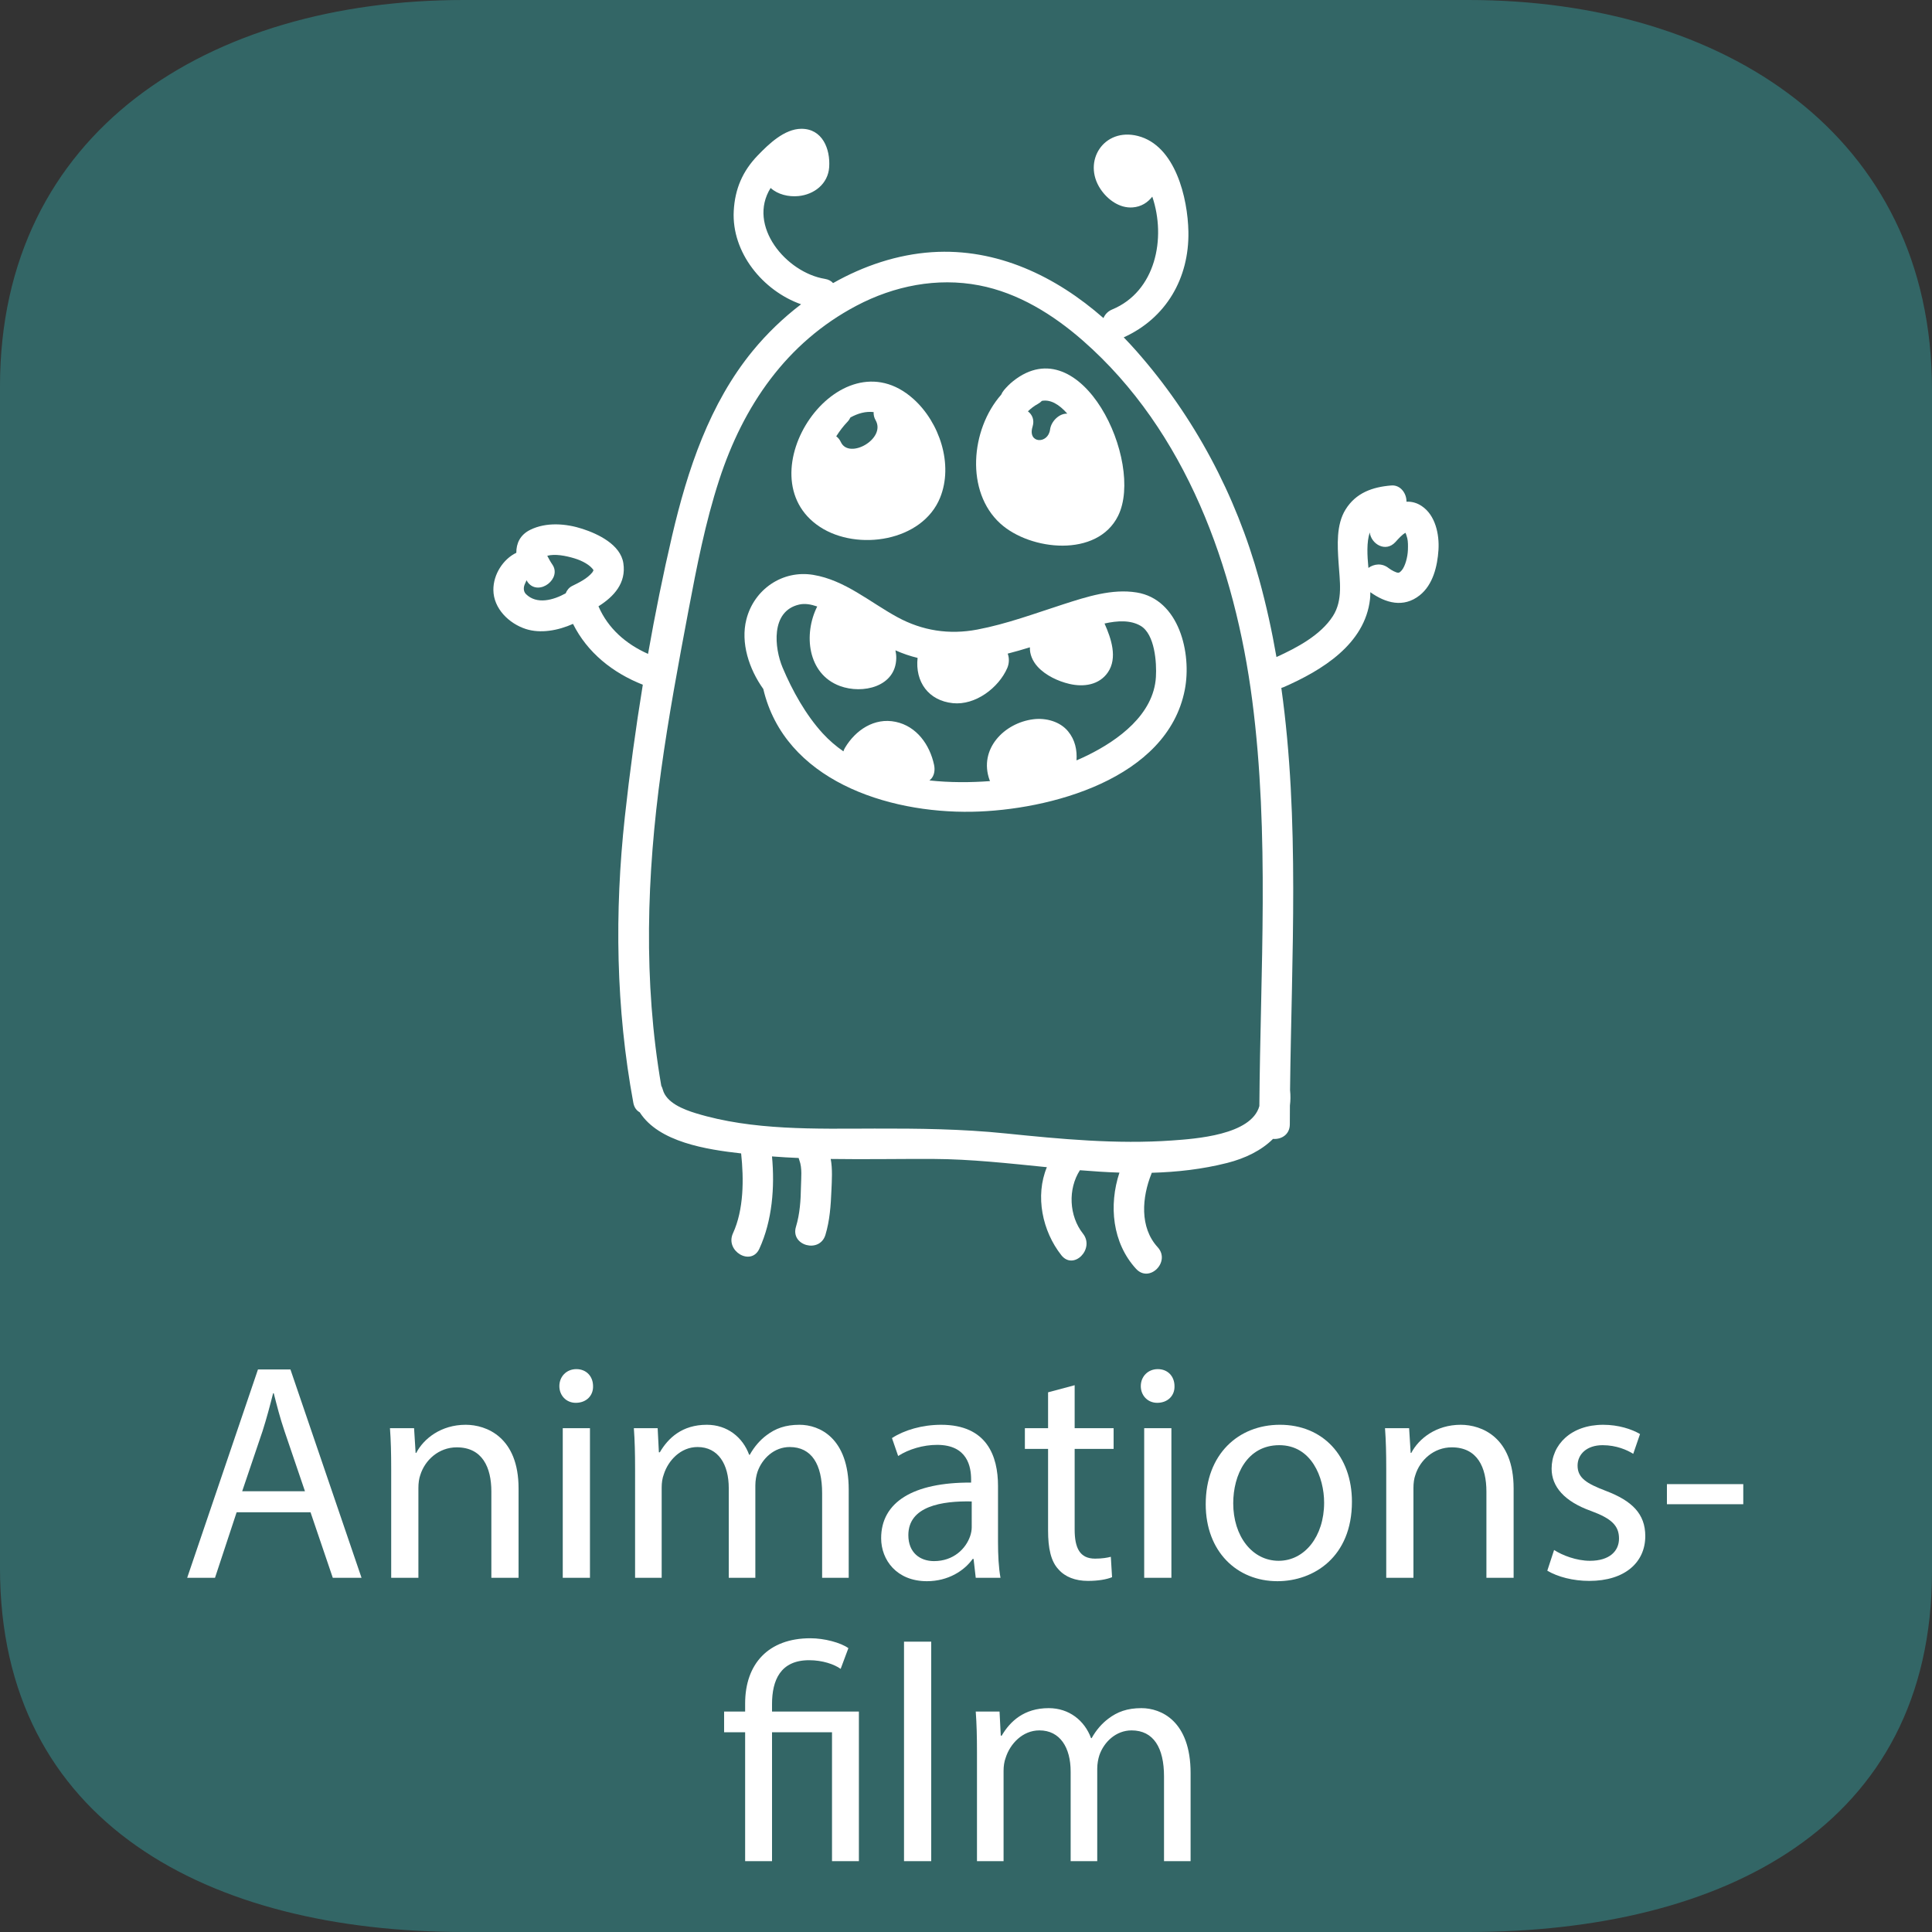 <?xml version="1.0" encoding="utf-8"?>
<!-- Generator: Adobe Illustrator 16.0.3, SVG Export Plug-In . SVG Version: 6.00 Build 0)  -->
<!DOCTYPE svg PUBLIC "-//W3C//DTD SVG 1.1//EN" "http://www.w3.org/Graphics/SVG/1.1/DTD/svg11.dtd">
<svg version="1.1" id="Ebene_1" xmlns:x="http://ns.adobe.com/Extensibility/1.0/" xmlns:i="http://ns.adobe.com/AdobeIllustrator/10.0/" xmlns:graph="http://ns.adobe.com/Graphs/1.0/"
	 xmlns="http://www.w3.org/2000/svg" xmlns:xlink="http://www.w3.org/1999/xlink" x="0px" y="0px" width="300px" height="300px"
	 viewBox="4.074 5 300 300" enable-background="new 4.074 5 300 300" xml:space="preserve">
<rect x="4.074" y="5" width="300" height="300" fill="#333333" stroke="none"/>
<path fill="#336666" d="M232.073,305H76.073c-39.601,0-72-16.9-72-56.5V65c0-39.6,32.399-60,72-60h156.001c39.6,0,72,20.9,72,60.5
	V249C304.073,288.6,271.673,305,232.073,305z"/>
<g>
	<path fill="#FFFFFF" d="M40.819,239.823L37.459,250h-4.32l10.993-32.355h5.04L60.213,250h-4.464l-3.457-10.177H40.819z
		 M51.427,236.559l-3.168-9.313c-0.72-2.112-1.2-4.032-1.68-5.904h-0.097c-0.479,1.92-1.008,3.889-1.632,5.856l-3.168,9.36H51.427z"
		/>
	<path fill="#FFFFFF" d="M64.818,233.055c0-2.4-0.048-4.369-0.191-6.289h3.744l0.24,3.841h0.096
		c1.152-2.208,3.841-4.368,7.681-4.368c3.217,0,8.209,1.92,8.209,9.889V250h-4.225v-13.393c0-3.745-1.393-6.865-5.376-6.865
		c-2.785,0-4.945,1.969-5.665,4.32c-0.192,0.528-0.288,1.248-0.288,1.969V250h-4.225V233.055z"/>
	<path fill="#FFFFFF" d="M96.163,220.237c0.048,1.44-1.009,2.593-2.688,2.593c-1.488,0-2.544-1.152-2.544-2.593
		c0-1.487,1.104-2.64,2.64-2.64C95.154,217.598,96.163,218.75,96.163,220.237z M91.458,250v-23.234h4.225V250H91.458z"/>
	<path fill="#FFFFFF" d="M102.689,233.055c0-2.4-0.048-4.369-0.191-6.289h3.696l0.191,3.744h0.145
		c1.296-2.207,3.456-4.271,7.297-4.271c3.168,0,5.568,1.92,6.576,4.656h0.096c0.721-1.297,1.633-2.305,2.593-3.024
		c1.392-1.056,2.928-1.632,5.137-1.632c3.072,0,7.632,2.016,7.632,10.08V250h-4.128v-13.153c0-4.464-1.632-7.152-5.04-7.152
		c-2.4,0-4.272,1.776-4.993,3.841c-0.191,0.576-0.336,1.344-0.336,2.111V250h-4.128v-13.922c0-3.695-1.633-6.384-4.849-6.384
		c-2.641,0-4.561,2.112-5.232,4.224c-0.24,0.625-0.336,1.345-0.336,2.064V250h-4.129V233.055z"/>
	<path fill="#FFFFFF" d="M155.586,250l-0.336-2.928h-0.143c-1.296,1.824-3.793,3.455-7.105,3.455c-4.705,0-7.105-3.312-7.105-6.672
		c0-5.617,4.993-8.689,13.97-8.641v-0.48c0-1.92-0.528-5.376-5.28-5.376c-2.16,0-4.417,0.672-6.049,1.728l-0.96-2.783
		c1.92-1.248,4.704-2.064,7.633-2.064c7.104,0,8.833,4.848,8.833,9.504v8.689c0,2.016,0.096,3.984,0.385,5.568H155.586z
		 M154.963,238.143c-4.608-0.096-9.841,0.721-9.841,5.232c0,2.736,1.824,4.033,3.984,4.033c3.024,0,4.944-1.92,5.616-3.889
		c0.145-0.432,0.24-0.912,0.24-1.344V238.143z"/>
	<path fill="#FFFFFF" d="M170.946,220.094v6.672h6.049v3.217h-6.049v12.529c0,2.88,0.816,4.512,3.168,4.512
		c1.105,0,1.922-0.144,2.449-0.287l0.191,3.168c-0.816,0.336-2.111,0.576-3.744,0.576c-1.969,0-3.553-0.625-4.561-1.776
		c-1.199-1.249-1.631-3.313-1.631-6.049v-12.673h-3.602v-3.217h3.602v-5.568L170.946,220.094z"/>
	<path fill="#FFFFFF" d="M186.449,220.237c0.049,1.44-1.008,2.593-2.688,2.593c-1.488,0-2.545-1.152-2.545-2.593
		c0-1.487,1.104-2.64,2.641-2.64C185.442,217.598,186.449,218.75,186.449,220.237z M181.744,250v-23.234h4.225V250H181.744z"/>
	<path fill="#FFFFFF" d="M214.002,238.191c0,8.592-5.953,12.336-11.568,12.336c-6.289,0-11.137-4.607-11.137-11.952
		c0-7.776,5.088-12.337,11.52-12.337C209.49,226.238,214.002,231.086,214.002,238.191z M195.569,238.432
		c0,5.088,2.928,8.928,7.057,8.928c4.033,0,7.057-3.792,7.057-9.024c0-3.937-1.969-8.929-6.961-8.929
		S195.569,234.015,195.569,238.432z"/>
	<path fill="#FFFFFF" d="M219.328,233.055c0-2.4-0.047-4.369-0.191-6.289h3.744l0.24,3.841h0.096
		c1.152-2.208,3.842-4.368,7.682-4.368c3.217,0,8.209,1.92,8.209,9.889V250h-4.225v-13.393c0-3.745-1.393-6.865-5.377-6.865
		c-2.785,0-4.945,1.969-5.664,4.32c-0.193,0.528-0.289,1.248-0.289,1.969V250h-4.225V233.055z"/>
	<path fill="#FFFFFF" d="M245.393,245.68c1.248,0.816,3.455,1.68,5.568,1.68c3.072,0,4.512-1.535,4.512-3.456
		c0-2.017-1.201-3.12-4.32-4.272c-4.176-1.488-6.145-3.792-6.145-6.576c0-3.744,3.023-6.816,8.016-6.816
		c2.354,0,4.418,0.672,5.713,1.439l-1.055,3.072c-0.912-0.576-2.594-1.344-4.754-1.344c-2.496,0-3.889,1.439-3.889,3.168
		c0,1.92,1.393,2.785,4.418,3.937c4.031,1.536,6.096,3.552,6.096,7.009c0,4.08-3.168,6.961-8.689,6.961
		c-2.543,0-4.896-0.625-6.527-1.584L245.393,245.68z"/>
	<path fill="#FFFFFF" d="M274.768,235.455v3.12h-11.855v-3.12H274.768z"/>
	<path fill="#FFFFFF" d="M119.778,294v-20.018h-3.265v-3.217h3.265v-1.248c0-6.145,3.601-10.129,10.129-10.129
		c2.16,0,4.704,0.672,5.904,1.537l-1.2,3.216c-1.008-0.72-2.832-1.345-4.896-1.345c-4.464,0-5.761,3.121-5.761,6.816v1.152h13.489
		V294h-4.176v-20.018h-9.313V294H119.778z"/>
	<path fill="#FFFFFF" d="M144.449,259.917h4.225V294h-4.225V259.917z"/>
	<path fill="#FFFFFF" d="M155.778,277.055c0-2.4-0.049-4.369-0.191-6.289h3.695l0.191,3.744h0.145
		c1.297-2.207,3.457-4.271,7.297-4.271c3.168,0,5.568,1.92,6.576,4.656h0.096c0.721-1.297,1.633-2.305,2.594-3.024
		c1.391-1.056,2.928-1.632,5.137-1.632c3.072,0,7.631,2.016,7.631,10.08V294h-4.127v-13.153c0-4.464-1.633-7.152-5.041-7.152
		c-2.4,0-4.271,1.776-4.992,3.841c-0.191,0.576-0.336,1.344-0.336,2.111V294h-4.129v-13.922c0-3.695-1.633-6.384-4.848-6.384
		c-2.641,0-4.561,2.112-5.232,4.224c-0.24,0.625-0.336,1.345-0.336,2.064V294h-4.129V277.055z"/>
</g>
<g id="Layer_1">
	<g>
		<g>
			<path fill="#FFFFFF" d="M224.834,83.577c-0.776-0.52-1.573-0.707-2.364-0.674c0.03-1.282-0.932-2.635-2.351-2.52
				c-2.931,0.235-5.499,1.141-7.11,3.735c-1.468,2.367-1.257,5.566-1.087,8.219c0.176,2.814,0.721,5.835-0.874,8.326
				c-1.883,2.937-5.527,4.892-8.766,6.362c-0.702-4.04-1.579-8.056-2.68-12.045c-3.609-13.109-10.087-25.305-19.094-35.5
				c-0.629-0.714-1.279-1.412-1.943-2.096c6.566-2.971,10.176-9.167,10.044-16.407c-0.098-5.211-2.015-13.382-7.854-14.866
				c-5.283-1.342-8.668,3.953-5.789,8.258c1.088,1.625,2.949,2.993,4.987,2.838c1.33-0.1,2.325-0.752,3.048-1.671
				c2.187,6.458,0.52,14.712-6.219,17.515c-0.688,0.285-1.127,0.779-1.363,1.342c-7.389-6.491-16.541-10.903-26.635-10.235
				c-5.362,0.357-10.604,2.114-15.349,4.801c-0.281-0.321-0.696-0.561-1.267-0.654c-6.024-0.983-12.103-8.253-8.433-14.118
				c1.114,1.017,2.788,1.407,4.308,1.261c2.454-0.236,4.606-1.894,4.785-4.481c0.195-2.855-1.059-5.978-4.318-5.968
				c-2.639,0.009-5.084,2.383-6.78,4.143c-2.351,2.435-3.532,5.198-3.72,8.593c-0.354,6.466,4.513,12.415,10.454,14.514
				c-2.796,2.133-5.33,4.58-7.495,7.22c-6.728,8.196-10.14,18.504-12.523,28.689c-1.414,6.053-2.654,12.201-3.744,18.378
				c-3.414-1.516-6.21-3.942-7.698-7.391c2.394-1.503,4.34-3.614,3.862-6.702c-0.445-2.877-3.911-4.529-6.332-5.317
				c-2.57-0.839-5.643-1.08-8.123,0.144c-1.588,0.781-2.177,2.126-2.163,3.568c-2.005,0.953-3.583,3.322-3.563,5.767
				c0.019,2.903,2.437,5.22,5.026,6.062c2.305,0.748,5.031,0.24,7.339-0.791c2.219,4.451,6.144,7.595,10.838,9.447
				c-1.114,6.834-2.045,13.696-2.789,20.514c-1.618,14.821-1.398,29.729,1.318,44.409c0.133,0.735,0.514,1.211,0.994,1.473
				c2.958,4.635,10.379,5.783,15.745,6.384c0.425,3.977,0.428,8.71-1.269,12.405c-1.266,2.76,2.824,5.173,4.099,2.395
				c2.004-4.365,2.409-9.569,1.962-14.334c1.378,0.109,2.757,0.184,4.139,0.244c0.026,0.111,0.061,0.225,0.106,0.343
				c0.473,1.22,0.272,2.819,0.253,4.094c-0.031,2.094-0.167,4.232-0.777,6.243c-0.896,2.936,3.685,4.183,4.573,1.264
				c0.68-2.228,0.842-4.624,0.935-6.938c0.061-1.469,0.19-3.293-0.113-4.856c5.311,0.081,10.632-0.024,15.934-0.003
				c5.849,0.028,11.74,0.691,17.632,1.28c-1.854,4.463-0.705,9.934,2.248,13.671c1.9,2.399,5.232-0.982,3.357-3.355
				c-2.172-2.748-2.355-6.925-0.475-9.844c2.047,0.167,4.094,0.304,6.137,0.371c-1.67,5.068-1.115,10.903,2.581,14.938
				c2.073,2.261,5.418-1.105,3.357-3.356c-2.838-3.094-2.435-7.757-0.972-11.4c0.021-0.053,0.035-0.104,0.054-0.157
				c3.927-0.11,7.838-0.545,11.724-1.53c2.781-0.704,5.313-1.941,7.105-3.731c1.261,0.109,2.61-0.645,2.61-2.276
				c0.002-0.968,0.004-1.942,0.014-2.914c0.1-0.754,0.111-1.549,0.021-2.391c0.239-20.769,1.525-41.863-1.355-62.442
				c0.118-0.031,0.236-0.071,0.356-0.123c5.944-2.601,12.623-6.66,13.416-13.667c0.039-0.33,0.049-0.695,0.046-1.081
				c2.36,1.685,5.149,2.487,7.672,0.482c2.065-1.641,2.749-4.528,2.911-7.031C227.593,87.997,226.975,84.998,224.834,83.577z
				 M96.039,93.897c-0.809,0.969-2.03,1.552-3.137,2.101c-0.465,0.232-0.8,0.655-0.992,1.136c-1.929,1.066-4.485,1.767-6.156,0.126
				c-0.452-0.448-0.405-1.122-0.15-1.64c0.37-0.754,0.124-0.555,0.491-0.114c1.715,2.07,5.282-0.681,3.729-2.875
				c-0.246-0.343-0.589-0.979-0.772-1.331c1.201-0.323,2.824-0.021,4.222,0.401c1.266,0.38,2.46,1.059,2.956,1.822
				C96.204,93.602,96.146,93.766,96.039,93.897z M96.242,93.724c0.002-0.079,0.005-0.131,0.007-0.171
				c0.004,0.004,0.006,0.009,0.008,0.014C96.249,93.573,96.247,93.62,96.242,93.724z M199.628,176.753
				c-1.261,4.502-9.918,5.079-13.585,5.341c-8.587,0.607-17.265-0.222-25.804-1.094c-6.826-0.698-13.518-0.774-20.38-0.756
				c-9.132,0.023-18.913,0.323-27.733-2.379c-1.945-0.596-4.591-1.632-5.133-3.673c-0.059-0.223-0.14-0.417-0.236-0.591
				c-2.807-16.228-2.264-32.685-0.024-48.962c1.144-8.32,2.686-16.585,4.244-24.838c1.296-6.847,2.61-13.641,4.772-20.278
				c3.74-11.5,10.448-21.321,21.319-27.053c5.854-3.085,12.507-4.416,19.043-3.16c6.095,1.171,11.515,4.556,16.122,8.591
				c16.019,14.042,23.625,35.298,26.291,55.887C201.233,134.658,199.777,155.777,199.628,176.753z M222.693,90.402
				c-0.037,1.068-0.405,2.495-0.948,3.147c-0.357,0.432-0.523,0.381-0.561,0.381c-0.302,0.014-1.076-0.396-1.496-0.724
				c-1.041-0.818-2.273-0.64-3.129-0.022c-0.184-1.96-0.293-3.978,0.208-5.508c0.218,1.797,2.455,3.155,3.979,1.502
				c0.427-0.468,1.062-1.203,1.578-1.444c0.07,0.188,0.197,0.524,0.274,0.852C222.72,89.097,222.716,89.777,222.693,90.402z"/>
			<path fill="#FFFFFF" d="M180.576,96.999c-3.815-0.619-7.751,0.665-11.345,1.82c-4.441,1.431-8.816,3.069-13.417,3.941
				c-4.342,0.823-8.514,0.186-12.394-1.927c-4.252-2.312-8.145-5.754-13.059-6.567c-4.789-0.795-9.214,2.253-10.393,6.93
				c-0.912,3.606,0.4,7.672,2.631,10.792c3.322,14.109,19.169,19.307,32.425,19.059c11.987-0.223,30.329-5.063,33.025-18.94
				C189.152,106.443,187.174,98.066,180.576,96.999z M183.563,110.138c-0.357,5.809-5.827,9.787-10.571,12.127
				c-0.572,0.282-1.162,0.55-1.76,0.806c0.111-1.602-0.217-3.183-1.301-4.503c-1.271-1.552-3.465-2.123-5.395-1.882
				c-4.549,0.569-8.511,4.638-6.813,9.414c0.023,0.067,0.057,0.125,0.084,0.188c-3.009,0.228-6.229,0.243-9.419-0.103
				c0.039-0.032,0.08-0.062,0.121-0.095c0.658-0.561,0.776-1.519,0.609-2.31c-0.663-3.127-2.703-6.018-5.983-6.697
				c-3.299-0.684-6.208,1.282-7.845,4.022c-0.114,0.19-0.195,0.38-0.253,0.565c-1.157-0.802-2.232-1.722-3.2-2.779
				c-2.63-2.865-4.743-6.664-6.247-10.24c-1.249-2.975-1.917-8.756,2.591-9.777c0.878-0.2,1.839-0.03,2.79,0.304
				c-2.156,4.271-1.521,10.464,3.513,12.339c3.517,1.312,8.689,0.14,8.761-4.318c0.007-0.401-0.042-0.809-0.126-1.215
				c1.141,0.511,2.289,0.897,3.438,1.175c-0.404,3.722,1.697,6.643,5.482,7.029c3.495,0.359,7.103-2.381,8.441-5.45
				c0.299-0.69,0.342-1.546,0.07-2.242c1.154-0.296,2.305-0.63,3.449-0.982c-0.049,1.043,0.395,2.138,1.213,3.027
				c1.229,1.343,3.168,2.247,4.91,2.654c2.199,0.518,4.621,0.192,5.982-1.788c1.539-2.242,0.521-5.263-0.518-7.588
				c2.004-0.449,4.029-0.559,5.599,0.359C183.396,103.47,183.701,107.888,183.563,110.138z"/>
			<path fill="#FFFFFF" d="M131.397,86.819c5.81,3.807,15.895,2.267,18.655-4.537c2.103-5.177-0.1-11.707-4.134-15.326
				C134.346,56.574,119.382,78.94,131.397,86.819z M135.646,70.522c0.216-0.223,0.371-0.459,0.482-0.697
				c1.143-0.631,2.367-0.983,3.603-0.837c-0.021,0.414,0.065,0.844,0.304,1.258c1.672,2.896-4.12,6.154-5.393,3.401
				c-0.188-0.403-0.436-0.695-0.718-0.895C134.474,71.883,135.076,71.111,135.646,70.522z"/>
			<path fill="#FFFFFF" d="M159.411,86.301c4.652,4.221,15.057,5.32,18.281-1.201c4.138-8.354-5.697-29.347-16.289-20.927
				c-0.533,0.421-0.996,0.893-1.434,1.41c-0.188,0.225-0.326,0.46-0.424,0.695C154.772,71.698,153.97,81.371,159.411,86.301z
				 M165.22,67.73c0.258-0.139,0.469-0.306,0.639-0.484c1.34-0.241,2.654,0.524,3.949,1.989c-1.246-0.075-2.514,1.187-2.678,2.451
				c-0.301,2.327-3.543,2.208-2.721-0.425c0.326-1.055-0.053-1.887-0.721-2.39C164.163,68.414,164.673,68.025,165.22,67.73z"/>
		</g>
	</g>
</g>
</svg>
